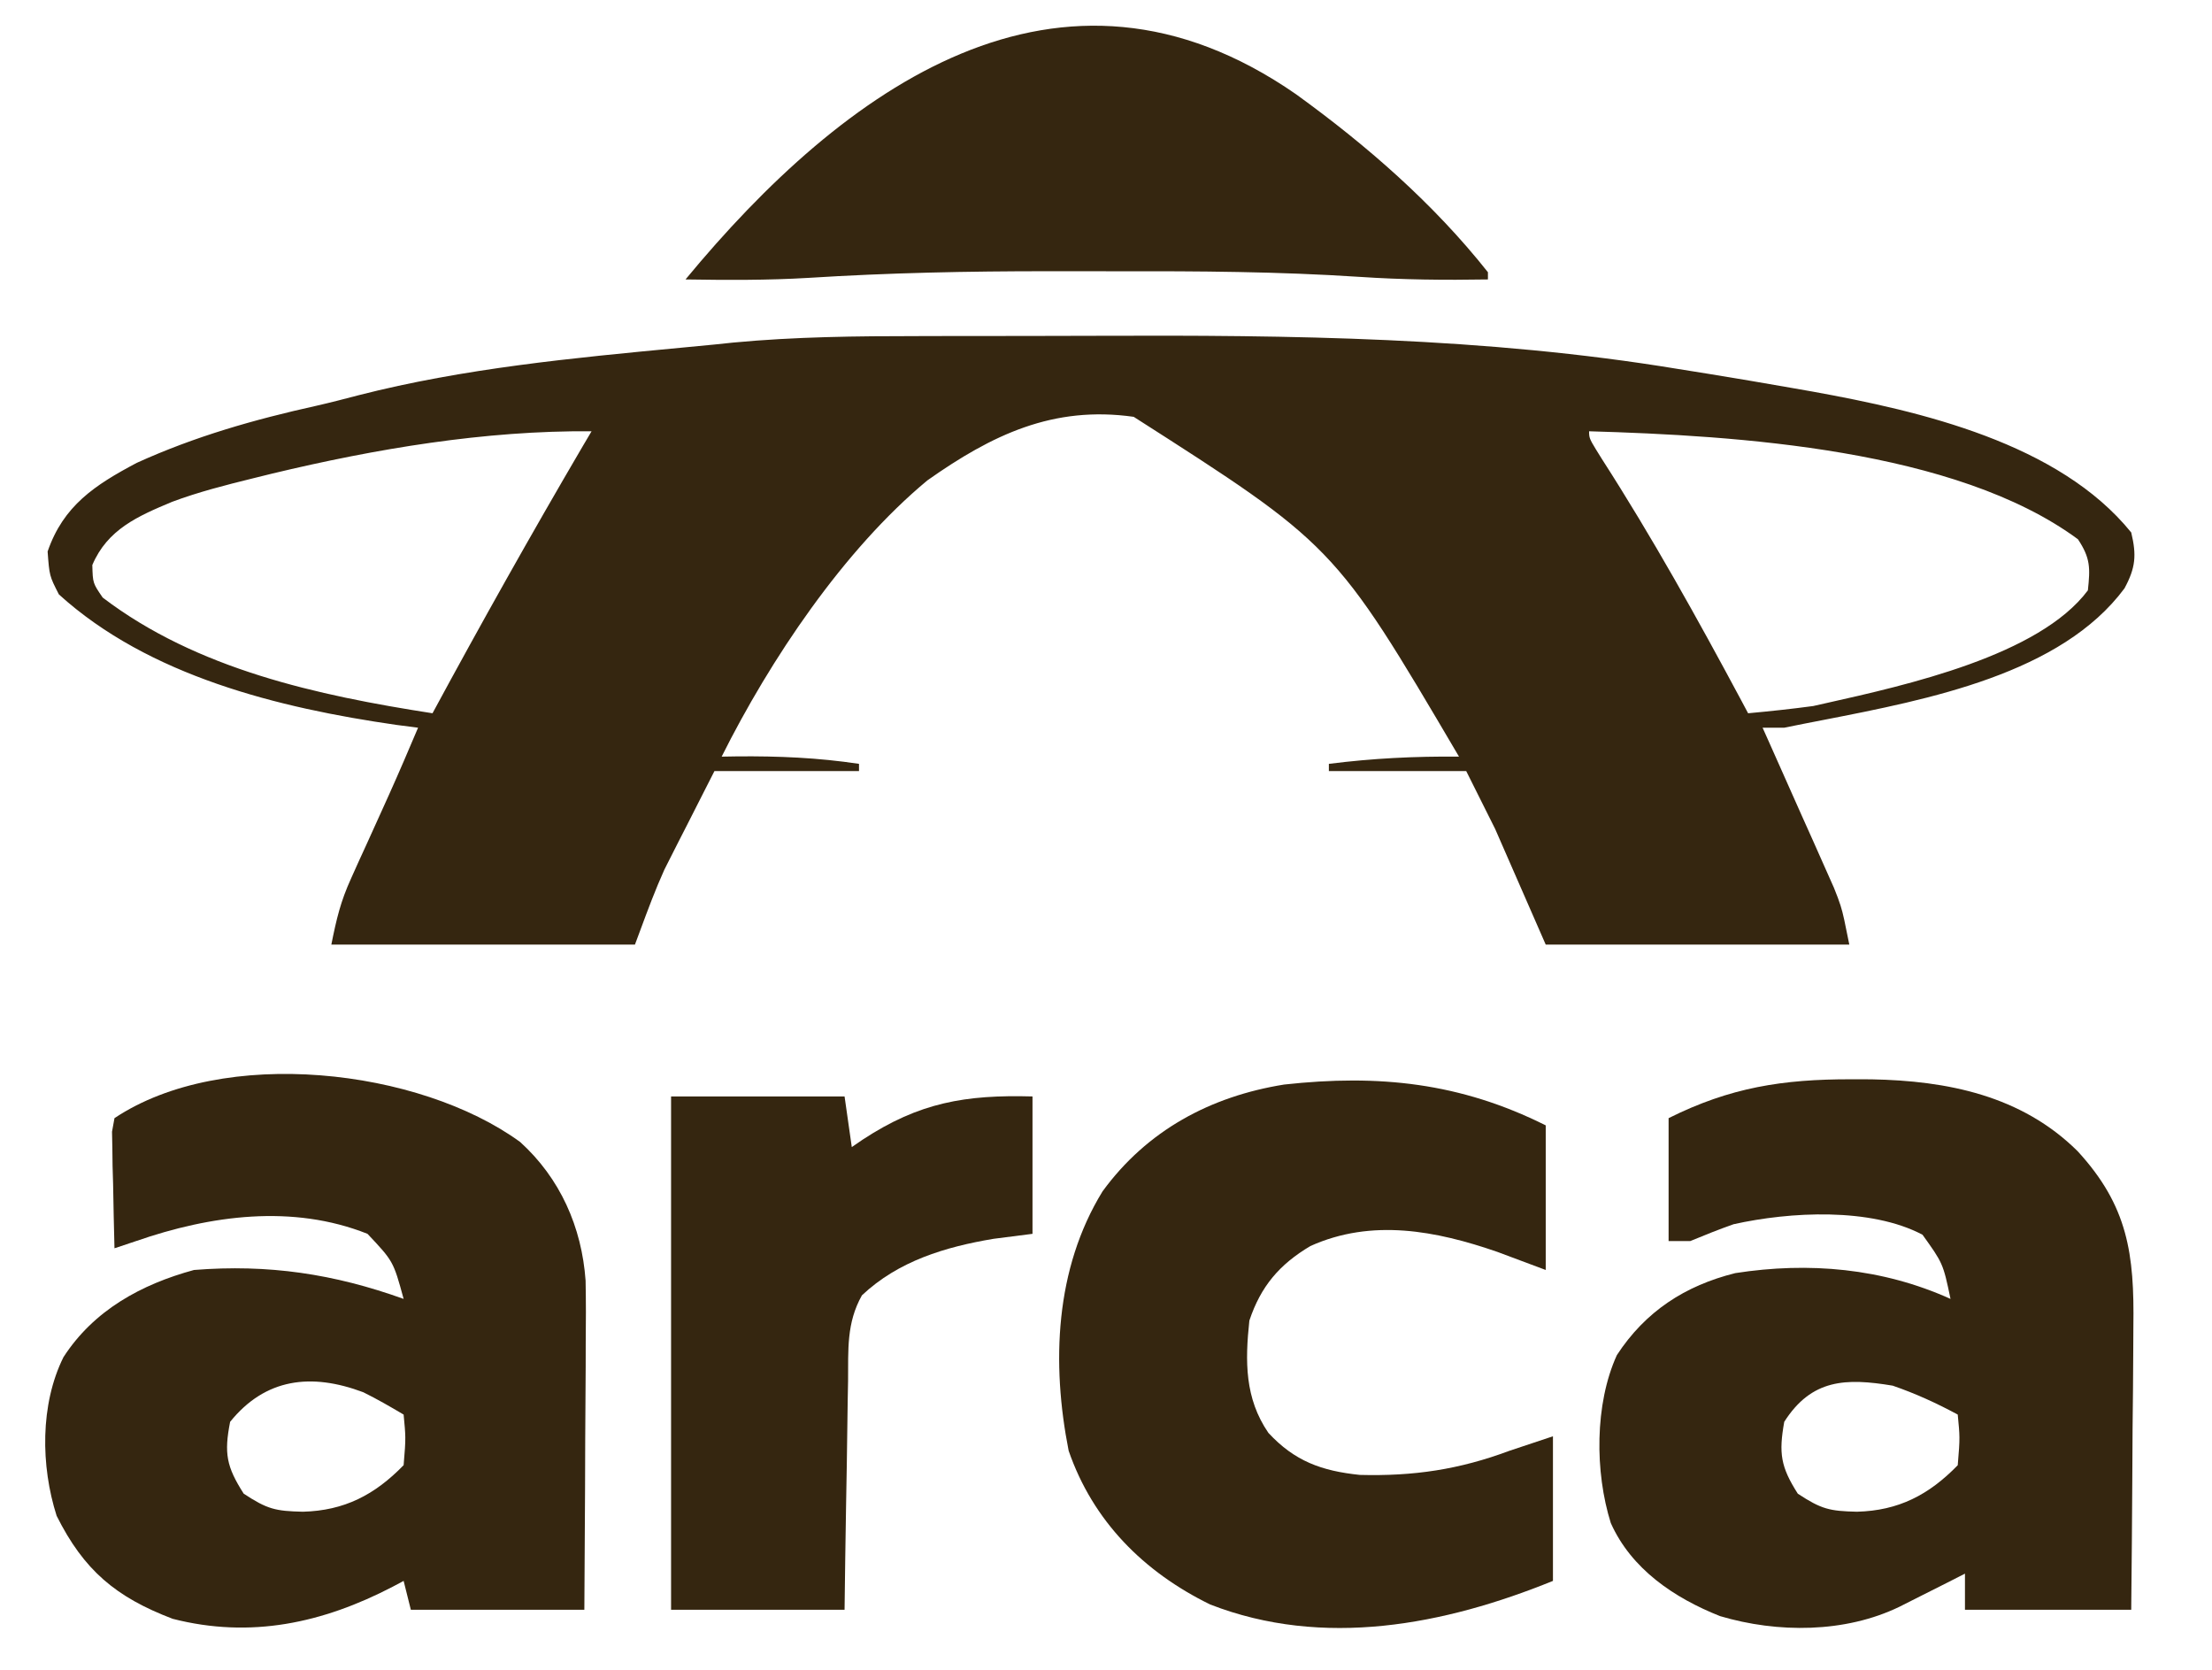 <svg width="53" height="40" viewBox="0 0 53 40" fill="none" xmlns="http://www.w3.org/2000/svg">
<path d="M37.036 26.958C37.036 28.101 37.036 29.244 37.036 30.422C36.654 30.279 36.271 30.136 35.878 29.989C34.408 29.48 32.87 29.185 31.396 29.849C30.656 30.289 30.208 30.814 29.935 31.635C29.831 32.607 29.823 33.496 30.391 34.324C31.021 35.003 31.667 35.236 32.581 35.331C33.872 35.365 34.965 35.202 36.17 34.752C36.513 34.638 36.856 34.523 37.209 34.406C37.209 35.549 37.209 36.692 37.209 37.87C34.612 38.925 31.706 39.491 28.996 38.435C27.404 37.657 26.188 36.439 25.605 34.752C25.191 32.656 25.276 30.397 26.417 28.539C27.484 27.077 29.003 26.263 30.768 25.98C33.038 25.73 34.989 25.935 37.036 26.958Z" fill="#352610"/>
<path d="M31.051 2.256C32.748 3.483 34.347 4.875 35.651 6.521C35.651 6.578 35.651 6.635 35.651 6.694C34.621 6.712 33.598 6.701 32.571 6.632C30.639 6.505 28.71 6.494 26.774 6.498C26.223 6.499 25.672 6.498 25.122 6.497C23.202 6.496 21.293 6.535 19.377 6.656C18.394 6.715 17.411 6.71 16.425 6.694C20.214 2.108 25.388 -1.67 31.051 2.256Z" fill="#352610"/>
<path d="M16.079 26.265C17.451 26.265 18.823 26.265 20.236 26.265C20.293 26.665 20.35 27.065 20.409 27.478C20.495 27.419 20.581 27.361 20.669 27.3C22.027 26.409 23.131 26.221 24.739 26.265C24.739 27.351 24.739 28.437 24.739 29.556C24.432 29.595 24.125 29.634 23.808 29.675C22.649 29.869 21.526 30.206 20.652 31.029C20.279 31.692 20.326 32.334 20.32 33.082C20.317 33.239 20.314 33.395 20.311 33.557C20.302 34.056 20.296 34.556 20.29 35.055C20.284 35.394 20.278 35.733 20.272 36.072C20.257 36.902 20.247 37.732 20.236 38.562C18.864 38.562 17.492 38.562 16.079 38.562C16.079 34.504 16.079 30.446 16.079 26.265Z" fill="#352610"/>
<path fill-rule="evenodd" clip-rule="evenodd" d="M22.02 8.051L22.836 8.049C23.405 8.048 23.974 8.047 24.544 8.048C25.116 8.048 25.688 8.046 26.259 8.044C30.924 8.025 35.582 8.076 40.197 8.837L40.922 8.953C41.59 9.061 42.258 9.175 42.925 9.292L43.428 9.38C46.028 9.851 49.332 10.615 51.065 12.756C51.195 13.3 51.17 13.6 50.903 14.094C49.387 16.137 46.224 16.753 43.681 17.248C43.36 17.31 43.048 17.371 42.751 17.432H42.232L42.404 17.816C42.661 18.391 42.917 18.967 43.173 19.543L43.444 20.147L43.703 20.73L43.942 21.267L43.942 21.267C44.016 21.453 44.062 21.57 44.099 21.689C44.162 21.885 44.202 22.089 44.31 22.628H37.036L35.824 19.857L35.131 18.471H31.84V18.298C32.889 18.165 33.901 18.115 34.958 18.125C33.45 15.563 32.706 14.298 31.713 13.274C30.746 12.275 29.542 11.505 27.164 9.985C25.234 9.711 23.765 10.418 22.221 11.507C20.212 13.173 18.453 15.802 17.291 18.125L17.659 18.119C18.653 18.11 19.6 18.15 20.582 18.298V18.471H17.118L16.458 19.77L16.253 20.171L16.086 20.501L15.919 20.831C15.703 21.308 15.521 21.799 15.339 22.29C15.297 22.403 15.255 22.516 15.213 22.628H7.939C8.064 22.003 8.161 21.594 8.414 21.038L8.594 20.637L8.783 20.225L9.15 19.415L9.327 19.023C9.564 18.496 9.791 17.965 10.017 17.432L9.499 17.365C6.677 16.959 3.566 16.194 1.411 14.239C1.184 13.795 1.184 13.795 1.141 13.211C1.519 12.113 2.272 11.62 3.276 11.088C4.673 10.453 6.092 10.05 7.585 9.719C7.923 9.642 8.259 9.555 8.594 9.467C11.112 8.823 13.725 8.575 16.313 8.33C16.581 8.304 16.85 8.279 17.118 8.253L17.57 8.206C19.053 8.066 20.532 8.051 22.02 8.051ZM38.075 10.331C41.606 10.434 46.856 10.755 49.788 12.918C50.089 13.37 50.083 13.607 50.026 14.142C48.86 15.703 45.692 16.41 43.742 16.846L43.742 16.846C43.639 16.869 43.54 16.891 43.444 16.913C42.926 16.983 42.406 17.038 41.885 17.086L41.722 16.78C40.667 14.811 39.59 12.873 38.381 10.994C38.15 10.624 38.093 10.534 38.08 10.437C38.075 10.406 38.075 10.374 38.075 10.331ZM13.963 10.688L14.174 10.331C11.62 10.309 8.997 10.751 6.52 11.345L6.066 11.457C5.409 11.619 4.758 11.784 4.124 12.021C3.301 12.365 2.575 12.681 2.212 13.535C2.218 13.755 2.22 13.863 2.253 13.962C2.284 14.057 2.344 14.144 2.461 14.315C4.717 16.033 7.611 16.659 10.363 17.086C11.527 14.933 12.725 12.8 13.963 10.688Z" fill="#352610"/>
<path fill-rule="evenodd" clip-rule="evenodd" d="M44.834 25.855L44.353 25.854C42.719 25.851 41.453 26.049 39.98 26.785V29.729H40.5C40.843 29.587 41.187 29.449 41.537 29.326C42.888 29.025 44.822 28.921 46.064 29.578C46.307 29.917 46.43 30.089 46.514 30.279C46.6 30.473 46.645 30.685 46.735 31.115C45.102 30.378 43.343 30.223 41.578 30.497C40.374 30.797 39.425 31.413 38.74 32.462C38.206 33.637 38.212 35.263 38.595 36.484C39.088 37.587 40.115 38.279 41.214 38.714C42.595 39.124 44.209 39.119 45.508 38.491L46.075 38.205L46.645 37.918L47.081 37.696V38.562H51.065L51.066 38.415C51.076 37.437 51.085 36.459 51.09 35.482C51.092 35.062 51.095 34.642 51.097 34.222C51.104 33.604 51.111 32.986 51.113 32.369L51.116 31.78C51.141 30.041 50.989 28.891 49.779 27.575C48.435 26.244 46.661 25.888 44.834 25.855ZM46.908 33.886C46.401 33.612 45.895 33.381 45.349 33.193C44.23 33.007 43.408 33.03 42.751 34.059C42.617 34.811 42.664 35.136 43.076 35.781C43.643 36.154 43.839 36.198 44.494 36.213C45.487 36.187 46.214 35.812 46.908 35.099C46.937 34.751 46.95 34.589 46.948 34.428C46.947 34.288 46.933 34.148 46.908 33.886Z" fill="#352610"/>
<path fill-rule="evenodd" clip-rule="evenodd" d="M14.031 30.678C13.94 29.394 13.421 28.225 12.464 27.357C10.047 25.596 5.35 25.047 2.743 26.785L2.684 27.11L2.692 27.501L2.697 27.924L2.71 28.365C2.719 28.878 2.729 29.39 2.743 29.902L3.262 29.729C5.044 29.111 7.013 28.843 8.805 29.556C9.11 29.879 9.264 30.043 9.372 30.233C9.484 30.431 9.546 30.656 9.671 31.115C8 30.515 6.431 30.28 4.648 30.422C3.381 30.767 2.246 31.388 1.52 32.511C0.959 33.643 0.975 35.115 1.357 36.311C2.008 37.612 2.771 38.258 4.137 38.778C6.009 39.258 7.737 38.879 9.41 38.009L9.671 37.87L9.844 38.562H14.001L14.002 38.424C14.008 37.505 14.014 36.586 14.018 35.666C14.019 35.271 14.021 34.876 14.022 34.481C14.027 33.901 14.031 33.32 14.033 32.74L14.034 32.186C14.04 31.683 14.041 31.181 14.031 30.678ZM9.671 33.886C9.354 33.698 9.035 33.514 8.705 33.351C7.457 32.882 6.359 33.014 5.514 34.059C5.366 34.814 5.425 35.132 5.839 35.78C6.405 36.154 6.602 36.198 7.257 36.213C8.25 36.187 8.977 35.811 9.671 35.098C9.7 34.751 9.713 34.589 9.711 34.428C9.709 34.288 9.696 34.148 9.671 33.886Z" fill="#352610"/>
</svg>

